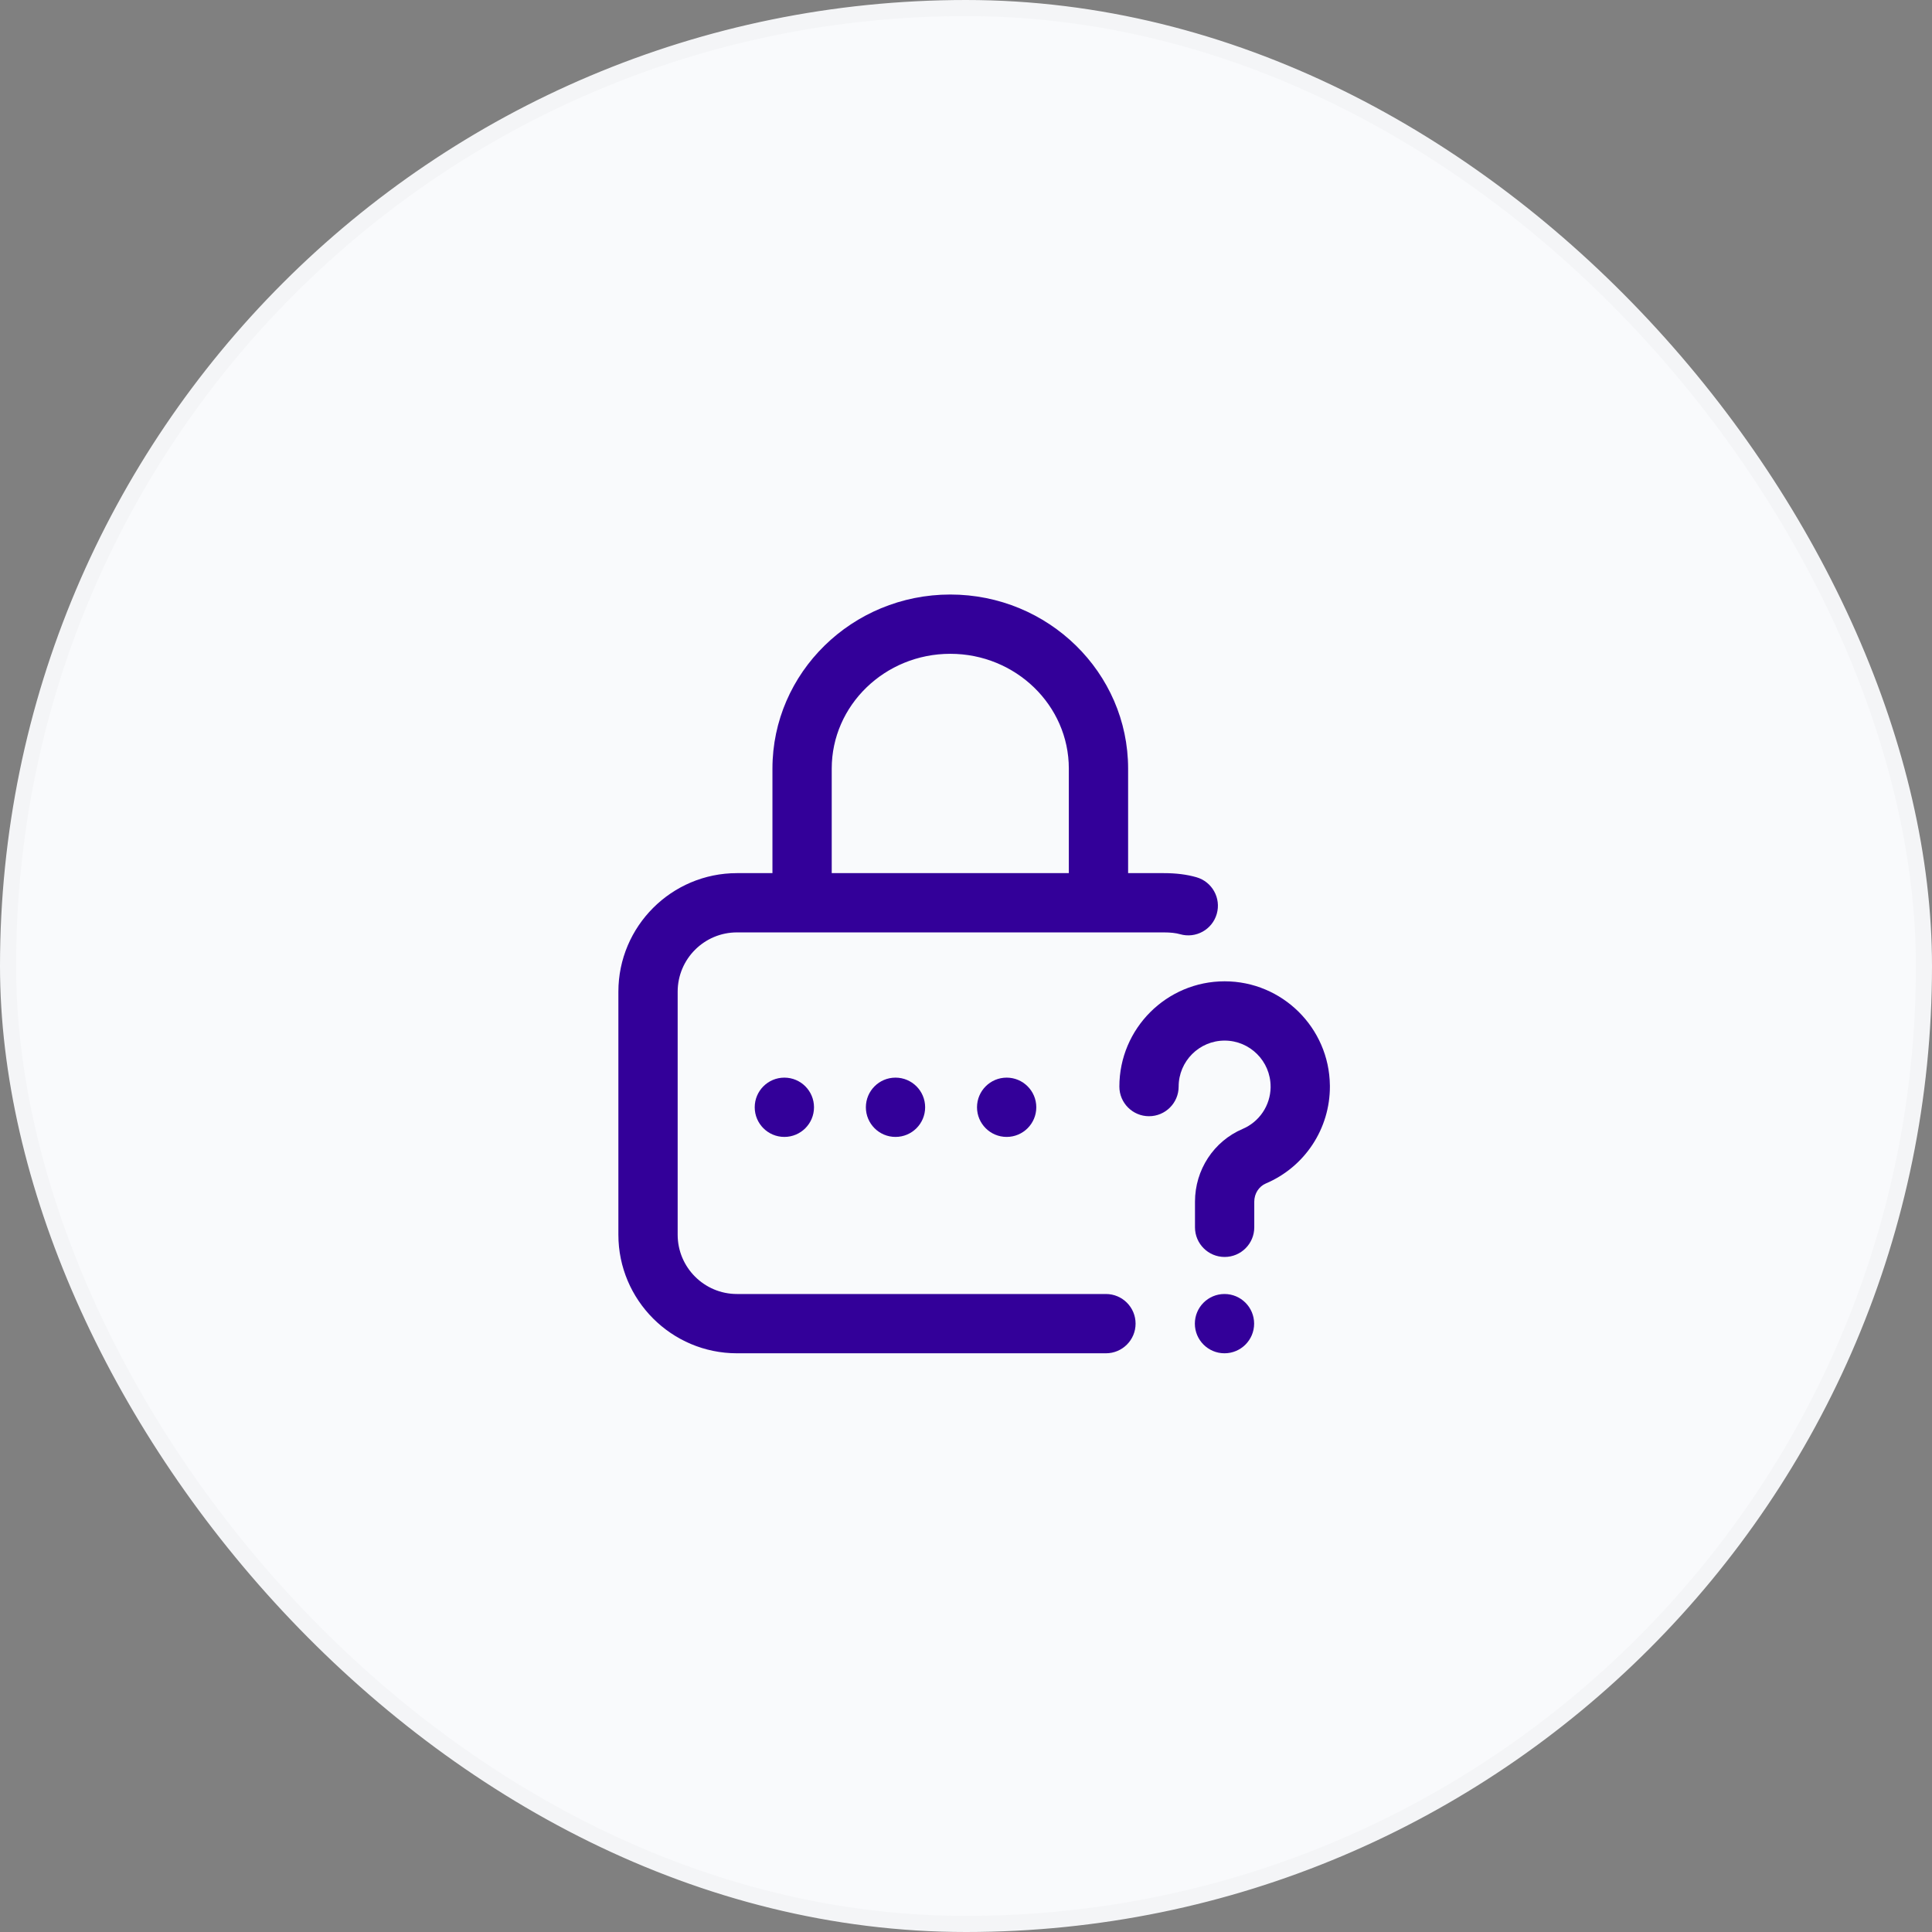 <svg width="120" height="120" viewBox="0 0 120 120" fill="none" xmlns="http://www.w3.org/2000/svg">
<rect x="0" y="0" width="120" height="120" fill="#808080" stroke="none"/>
<rect x="0.5" y="0.5" width="119" height="119" rx="59.5" fill="#F9FAFC"/>
<rect x="0.5" y="0.5" width="119" height="119" rx="59.5" stroke="#F4F5F7"/>
<path d="M62.525 70.616C63.541 70.616 64.366 69.792 64.366 68.775C64.366 67.758 63.541 66.934 62.525 66.934C61.508 66.934 60.684 67.758 60.684 68.775C60.684 69.792 61.508 70.616 62.525 70.616Z" fill="#330099"/>
<path d="M68.692 80.373H45.773C43.742 80.373 42.091 78.721 42.091 76.691V61.595C42.091 59.565 43.742 57.913 45.773 57.913H72.282C72.701 57.913 73.033 57.95 73.299 58.026C74.276 58.306 75.295 57.741 75.575 56.764C75.855 55.786 75.29 54.767 74.313 54.487C73.713 54.315 73.049 54.232 72.282 54.232H70.069V47.739C70.069 41.778 65.114 36.927 59.024 36.927C52.933 36.927 47.978 41.778 47.978 47.739V54.232H45.773C41.712 54.232 38.409 57.535 38.409 61.595V76.691C38.409 80.751 41.712 84.055 45.773 84.055H68.692C69.709 84.055 70.533 83.23 70.533 82.214C70.533 81.197 69.709 80.373 68.692 80.373ZM51.66 47.739C51.66 43.808 54.963 40.609 59.024 40.609C63.084 40.609 66.387 43.808 66.387 47.739V54.232H51.66V47.739Z" fill="#330099"/>
<path d="M55.621 70.616C56.638 70.616 57.462 69.792 57.462 68.775C57.462 67.758 56.638 66.934 55.621 66.934C54.605 66.934 53.781 67.758 53.781 68.775C53.781 69.792 54.605 70.616 55.621 70.616Z" fill="#330099"/>
<path d="M82.601 67.414C82.56 63.843 79.643 60.951 76.064 60.951C72.459 60.951 69.526 63.884 69.526 67.489C69.526 68.505 70.35 69.33 71.367 69.33C72.384 69.33 73.208 68.505 73.208 67.489C73.208 65.914 74.489 64.633 76.064 64.633C77.638 64.633 78.919 65.914 78.919 67.489C78.919 67.505 78.919 67.522 78.92 67.539C78.911 68.091 78.742 68.628 78.434 69.086C78.126 69.544 77.692 69.903 77.184 70.119C75.385 70.887 74.223 72.661 74.223 74.639V76.231C74.223 77.248 75.047 78.072 76.064 78.072C77.08 78.072 77.905 77.248 77.905 76.231V74.639C77.905 74.138 78.189 73.693 78.629 73.505C79.809 73.003 80.815 72.165 81.521 71.095C82.228 70.025 82.604 68.77 82.602 67.488C82.602 67.463 82.602 67.438 82.601 67.414Z" fill="#330099"/>
<path d="M76.055 84.055C77.072 84.055 77.896 83.23 77.896 82.214C77.896 81.197 77.072 80.373 76.055 80.373C75.039 80.373 74.215 81.197 74.215 82.214C74.215 83.23 75.039 84.055 76.055 84.055Z" fill="#330099"/>
<path d="M48.718 70.616C49.735 70.616 50.559 69.792 50.559 68.775C50.559 67.758 49.735 66.934 48.718 66.934C47.701 66.934 46.877 67.758 46.877 68.775C46.877 69.792 47.701 70.616 48.718 70.616Z" fill="#330099"/>
</svg>

